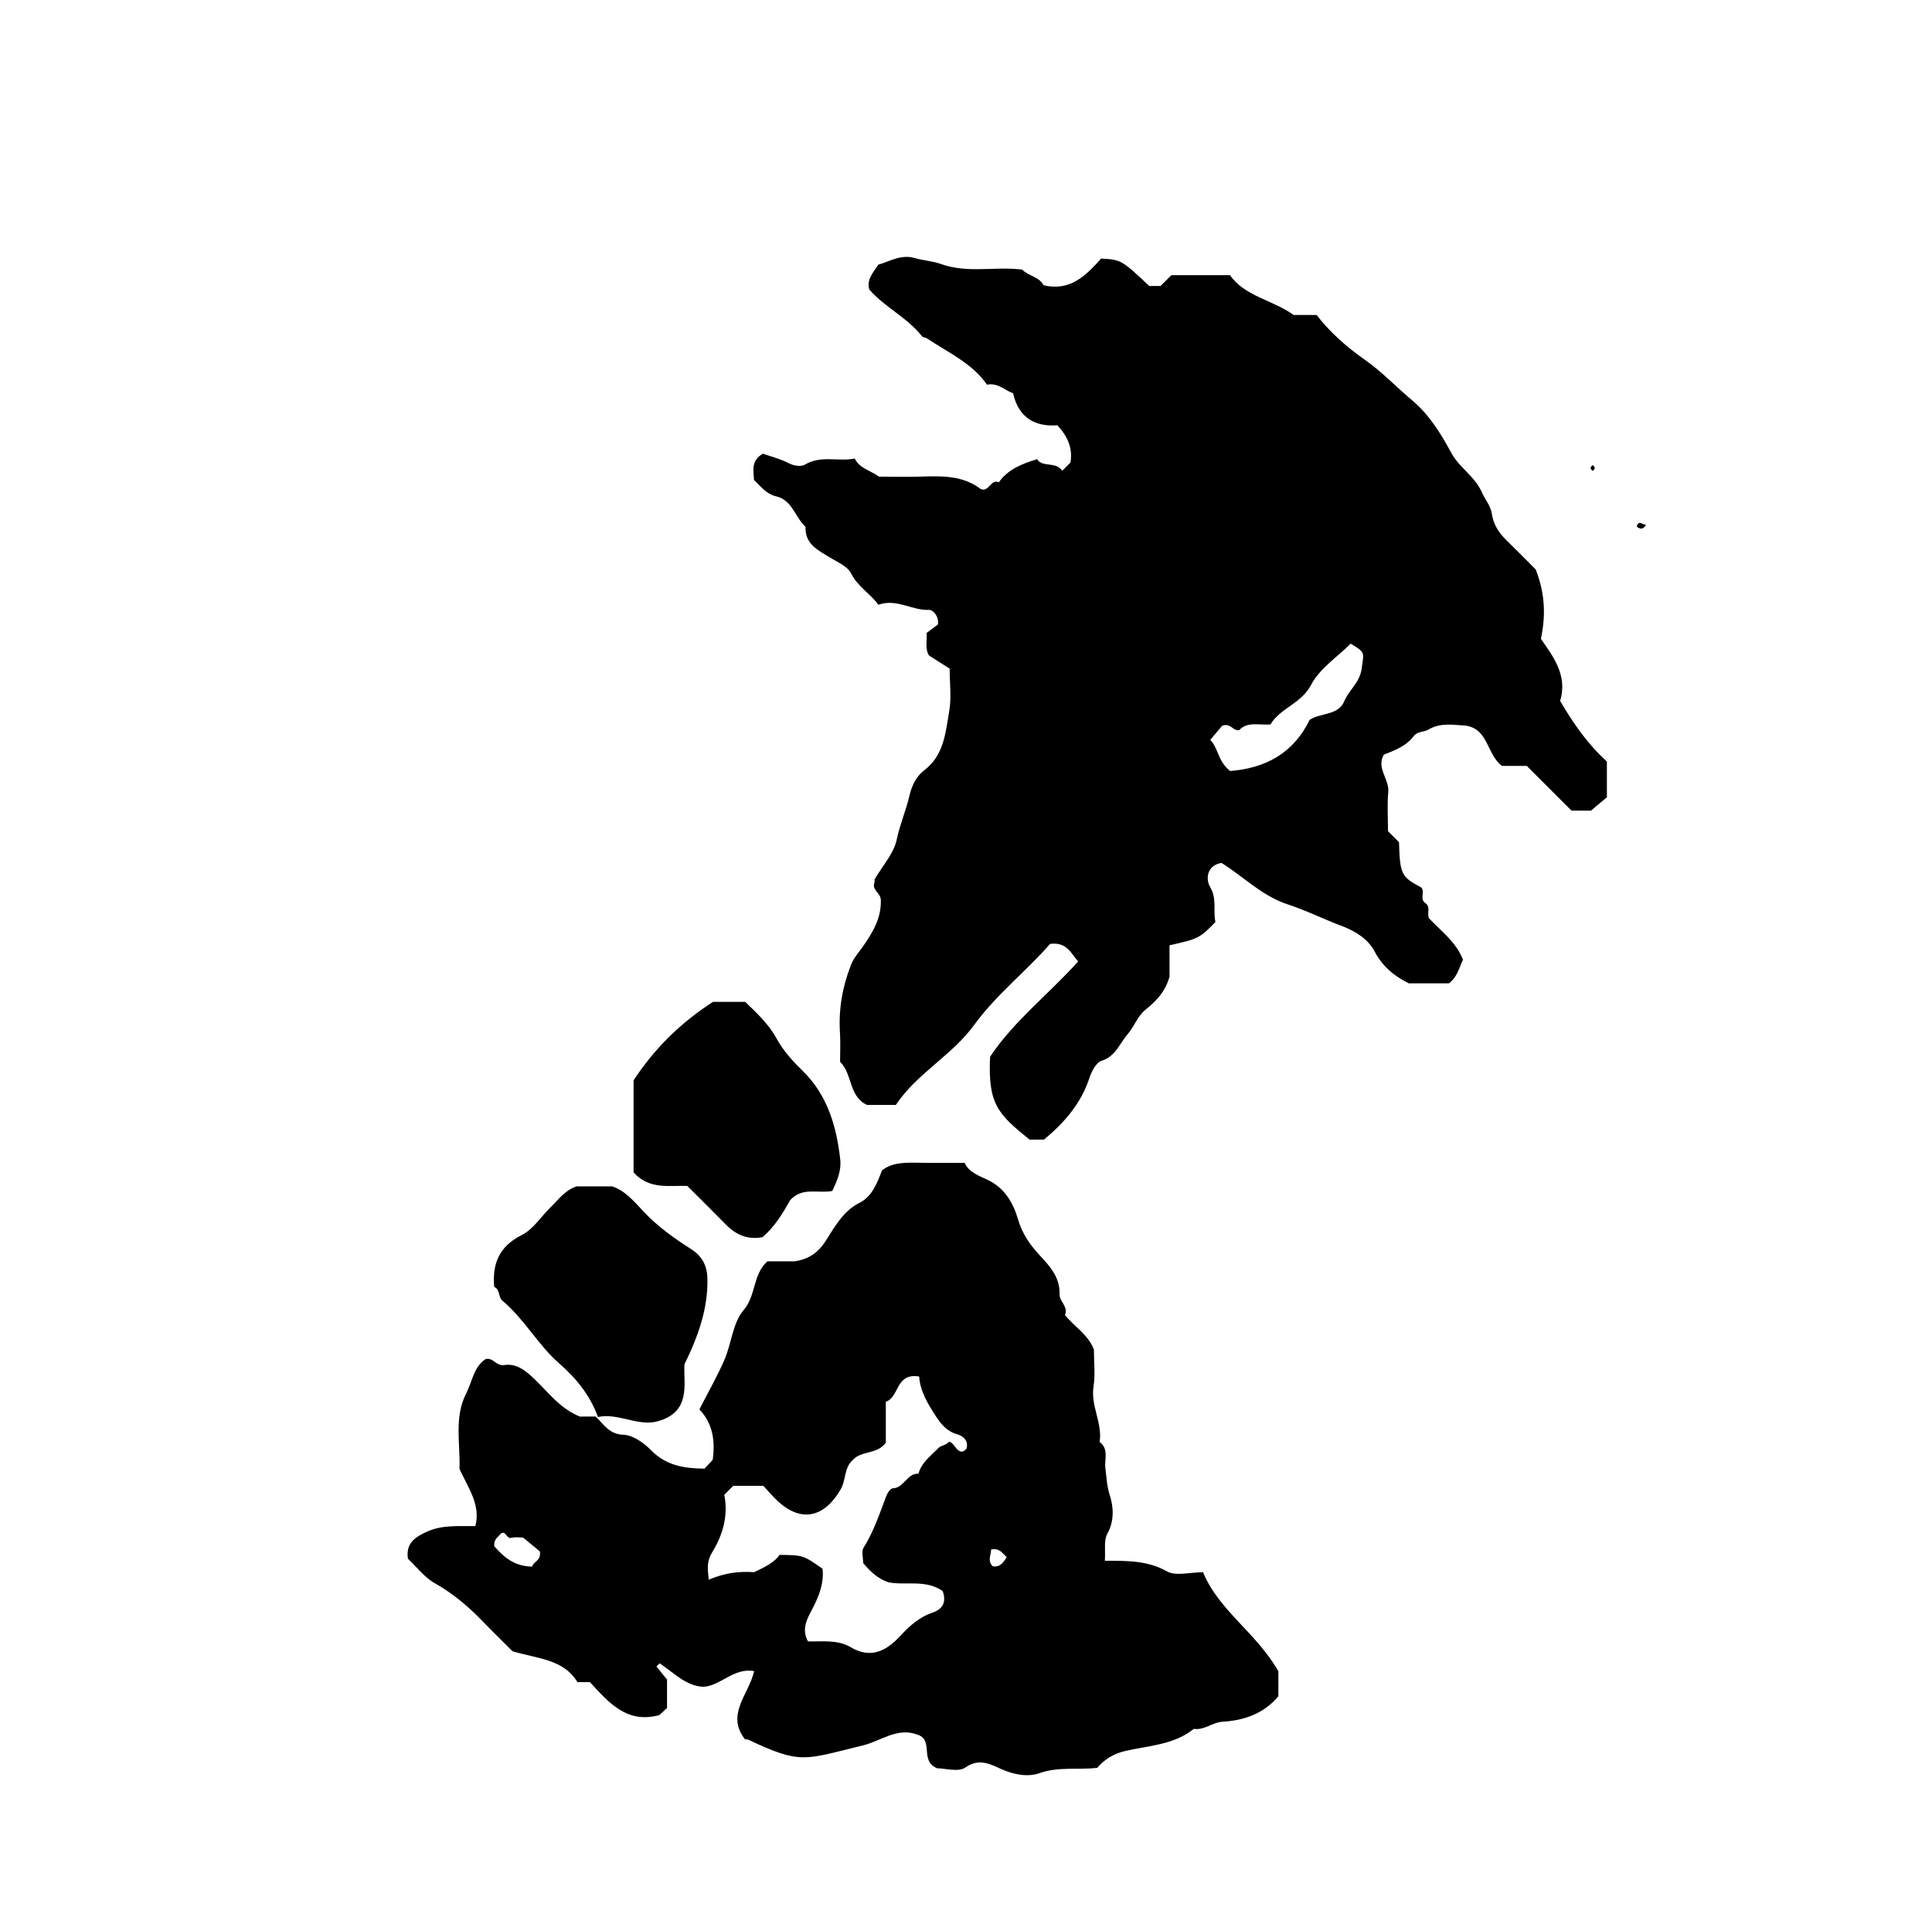 <?xml version="1.0" encoding="iso-8859-1"?>
<!-- Generator: Adobe Illustrator 16.0.0, SVG Export Plug-In . SVG Version: 6.00 Build 0)  -->
<!DOCTYPE svg PUBLIC "-//W3C//DTD SVG 1.1//EN" "http://www.w3.org/Graphics/SVG/1.1/DTD/svg11.dtd">
<svg version="1.1" id="Layer_1" xmlns="http://www.w3.org/2000/svg" xmlns:xlink="http://www.w3.org/1999/xlink" x="0px" y="0px"
	 width="72.36px" height="72.18px" viewBox="0 0 72.36 72.18" style="enable-background:new 0 0 72.36 72.18;" xml:space="preserve"
	>
<g>
	<path style="fill-rule:evenodd;clip-rule:evenodd;fill:none;" d="M-6.984,79.631c0-28.871,0-57.743,0-86.615
		c28.8,0,57.6,0,86.399,0c0,28.872,0,57.744,0,86.615C50.616,79.631,21.816,79.631-6.984,79.631z M22.306,53.063
		c-0.166,0-0.417,0-0.588,0c-0.743-0.306-1.164-0.891-1.669-1.376c-0.332-0.32-0.684-0.63-1.167-0.554
		c-0.299,0.048-0.403-0.292-0.692-0.225c-0.447,0.29-0.505,0.858-0.728,1.287c-0.465,0.895-0.213,1.935-0.252,2.824
		c0.334,0.735,0.801,1.346,0.595,2.146c-0.65,0.009-1.24-0.051-1.81,0.208c-0.447,0.203-0.799,0.427-0.716,1.013
		c0.325,0.306,0.619,0.701,1.012,0.922c0.679,0.383,1.251,0.869,1.785,1.421c0.397,0.411,0.806,0.81,1.12,1.124
		c0.963,0.287,1.91,0.298,2.432,1.156c0.183,0,0.324,0,0.467,0c0.701,0.76,1.375,1.572,2.603,1.235
		c0.085-0.079,0.19-0.177,0.286-0.267c0-0.374,0-0.733,0-1.063c-0.144-0.175-0.272-0.331-0.396-0.49
		c-0.003-0.003,0.047-0.048,0.116-0.117c0.521,0.331,0.969,0.848,1.641,0.879c0.662-0.042,1.13-0.724,1.902-0.588
		c-0.202,0.884-1.078,1.624-0.339,2.56c0.031,0,0.073-0.012,0.103,0.002c2.003,0.948,2.109,0.753,4.305,0.222
		c0.687-0.166,1.303-0.701,2.071-0.395c0.591,0.205,0.051,0.986,0.716,1.251c0.295,0,0.796,0.152,1.059-0.032
		c0.521-0.368,0.965-0.105,1.342,0.063c0.488,0.218,1.007,0.302,1.424,0.153c0.729-0.26,1.458-0.111,2.17-0.203
		c0.284-0.332,0.632-0.533,1.046-0.629c0.88-0.204,1.819-0.226,2.571-0.829c0.395,0.06,0.69-0.245,1.083-0.268
		c0.799-0.047,1.54-0.304,2.083-0.953c0-0.359,0-0.72,0-0.934c-0.821-1.446-2.229-2.27-2.822-3.712
		c-0.505,0-1.021,0.152-1.347-0.031c-0.734-0.414-1.511-0.399-2.331-0.399c0.028-0.4-0.046-0.768,0.094-1.015
		c0.275-0.487,0.224-1.032,0.092-1.438c-0.114-0.349-0.12-0.671-0.165-1.007s0.141-0.723-0.216-0.99
		c0.109-0.709-0.341-1.351-0.229-2.072c0.07-0.453,0.014-0.926,0.014-1.391c-0.218-0.561-0.73-0.859-1.084-1.29
		c0.134-0.314-0.209-0.514-0.201-0.774c0.017-0.622-0.332-1.022-0.72-1.438c-0.368-0.396-0.674-0.813-0.839-1.381
		c-0.168-0.577-0.478-1.159-1.129-1.469c-0.323-0.154-0.715-0.287-0.868-0.642c-0.595,0-1.135,0.007-1.674-0.002
		c-0.521-0.009-1.041-0.025-1.424,0.289c-0.193,0.516-0.39,0.986-0.835,1.209c-0.461,0.231-0.713,0.576-0.993,0.99
		c-0.306,0.453-0.528,1.071-1.449,1.205c-0.176,0-0.603,0-1.013,0c-0.553,0.494-0.415,1.273-0.894,1.832
		c-0.404,0.472-0.449,1.237-0.711,1.848c-0.263,0.611-0.597,1.19-0.942,1.866c0.517,0.535,0.593,1.204,0.499,1.889
		c-0.109,0.118-0.207,0.223-0.306,0.33c-0.746-0.007-1.431-0.107-1.999-0.687c-0.271-0.276-0.678-0.568-1.033-0.582
		c-0.539-0.021-0.713-0.36-0.96-0.666c0.776-0.159,1.494,0.363,2.229,0.163c1.264-0.349,0.976-1.369,1.007-2.132
		c0.531-1.083,0.884-2.098,0.863-3.211c-0.009-0.47-0.186-0.84-0.609-1.108c-0.643-0.409-1.262-0.852-1.789-1.415
		c-0.354-0.379-0.698-0.783-1.171-0.936c-0.474,0-0.9,0-1.327,0c-0.432,0.135-0.679,0.491-0.976,0.781
		c-0.36,0.352-0.654,0.826-1.081,1.041c-0.847,0.427-1.11,1.07-1.034,1.943c0.229,0.096,0.147,0.385,0.305,0.516
		c0.823,0.684,1.33,1.651,2.132,2.353C21.579,51.629,22.098,52.264,22.306,53.063z M33.552,41.392
		c0.785-1.179,2.102-1.855,2.926-2.984c0.847-1.162,1.969-2.029,2.849-3.044c0.631-0.082,0.776,0.353,1.053,0.656
		c-1.11,1.239-2.398,2.22-3.3,3.572c-0.078,1.764,0.277,2.134,1.48,3.104c0.18,0,0.359,0,0.537,0
		c0.757-0.627,1.384-1.342,1.701-2.301c0.082-0.248,0.252-0.586,0.456-0.651c0.534-0.171,0.673-0.646,0.979-0.998
		c0.251-0.288,0.357-0.664,0.671-0.92c0.374-0.304,0.732-0.647,0.897-1.234c0-0.334,0-0.759,0-1.177
		c1.073-0.236,1.138-0.269,1.72-0.873c-0.095-0.419,0.067-0.86-0.201-1.315c-0.162-0.275-0.142-0.802,0.429-0.897
		c0.828,0.519,1.521,1.241,2.486,1.556c0.693,0.227,1.352,0.559,2.036,0.814c0.51,0.191,0.977,0.498,1.209,0.943
		c0.313,0.595,0.77,0.942,1.281,1.197c0.547,0,1.044,0,1.508,0c0.32-0.247,0.382-0.596,0.524-0.883
		c-0.258-0.663-0.81-1.064-1.269-1.548c-0.099-0.178,0.077-0.429-0.149-0.581c-0.22-0.148,0.011-0.418-0.149-0.582
		c-0.743-0.387-0.795-0.492-0.83-1.692c-0.127-0.127-0.254-0.254-0.412-0.413c0-0.468-0.035-0.971,0.01-1.466
		c0.045-0.487-0.455-0.895-0.168-1.399c0.412-0.165,0.835-0.318,1.115-0.689c0.147-0.196,0.39-0.153,0.544-0.245
		c0.468-0.279,0.947-0.178,1.395-0.157c0.873,0.121,0.786,1.063,1.37,1.511c0.264,0,0.579,0,0.931,0
		c0.556,0.555,1.112,1.112,1.675,1.675c0.258,0,0.542,0,0.73,0c0.251-0.21,0.441-0.371,0.596-0.5c0-0.487,0-0.916,0-1.339
		c-0.707-0.643-1.244-1.403-1.752-2.271c0.303-0.971-0.3-1.713-0.719-2.325c0.206-0.973,0.125-1.771-0.194-2.598
		c-0.348-0.347-0.727-0.731-1.112-1.11c-0.274-0.271-0.474-0.582-0.53-0.967c-0.046-0.313-0.257-0.543-0.376-0.816
		c-0.259-0.591-0.841-0.917-1.141-1.47c-0.395-0.728-0.833-1.441-1.471-1.975c-0.594-0.497-1.135-1.072-1.755-1.507
		c-0.703-0.493-1.319-1.038-1.822-1.689c-0.33,0-0.616,0-0.86,0c-0.802-0.572-1.835-0.699-2.384-1.492c-0.775,0-1.492,0-2.194,0
		c-0.141,0.14-0.268,0.268-0.406,0.407c-0.129,0-0.27,0-0.423,0c-1.03-0.972-1.058-0.988-1.802-1.028
		c-0.567,0.628-1.154,1.241-2.16,0.998c-0.158-0.317-0.564-0.343-0.8-0.585c-1.013-0.13-2.04,0.153-3.049-0.212
		c-0.299-0.108-0.654-0.125-0.986-0.223c-0.516-0.152-0.993,0.16-1.346,0.247c-0.241,0.339-0.448,0.599-0.341,0.937
		c0.58,0.664,1.42,1.043,1.971,1.749c0.035,0.045,0.128,0.04,0.182,0.076c0.798,0.537,1.701,0.933,2.251,1.736
		c0.433-0.077,0.673,0.223,0.98,0.323c0.205,0.932,0.845,1.263,1.658,1.199c0.413,0.449,0.576,0.883,0.489,1.398
		c-0.102,0.102-0.203,0.204-0.305,0.306c-0.242-0.362-0.746-0.11-0.942-0.435c-0.593,0.181-1.098,0.391-1.435,0.868
		c-0.294-0.145-0.367,0.377-0.672,0.255c-0.661-0.504-1.421-0.496-2.189-0.471c-0.571,0.019-1.143,0.003-1.625,0.003
		c-0.356-0.249-0.735-0.312-0.909-0.678c-0.621,0.125-1.266-0.132-1.869,0.229c-0.132,0.079-0.393,0.056-0.608-0.056
		c-0.316-0.165-0.672-0.251-0.964-0.354c-0.457,0.26-0.35,0.635-0.333,0.985c0.251,0.234,0.455,0.527,0.826,0.611
		c0.612,0.139,0.709,0.786,1.103,1.142c-0.026,0.647,0.464,0.875,0.914,1.15c0.284,0.173,0.657,0.328,0.79,0.592
		c0.253,0.503,0.716,0.754,1.026,1.178c0.691-0.243,1.259,0.225,1.897,0.192c0.131-0.006,0.37,0.209,0.335,0.545
		c-0.126,0.095-0.298,0.223-0.427,0.32c0.023,0.321-0.066,0.572,0.087,0.841c0.23,0.146,0.488,0.312,0.777,0.496
		c0,0.534,0.072,1.081-0.017,1.599c-0.136,0.793-0.196,1.646-0.929,2.203c-0.312,0.237-0.474,0.588-0.559,0.953
		c-0.129,0.557-0.358,1.08-0.477,1.646c-0.111,0.529-0.539,0.992-0.824,1.486c-0.016,0.027-0.002,0.071-0.002,0.107
		c-0.134,0.289,0.222,0.397,0.23,0.666c0.023,0.703-0.315,1.24-0.687,1.772c-0.155,0.222-0.328,0.397-0.438,0.684
		c-0.319,0.828-0.462,1.655-0.405,2.532c0.023,0.358,0.003,0.719,0.004,1.079c0.47,0.457,0.317,1.295,1.01,1.617
		C32.817,41.392,33.174,41.392,33.552,41.392z M25.743,44.426c0.48,0.48,0.968,0.96,1.446,1.448c0.39,0.4,0.844,0.575,1.375,0.469
		c0.468-0.409,0.764-0.908,1.026-1.379c0.455-0.516,1.06-0.242,1.583-0.351c0.181-0.386,0.346-0.751,0.296-1.19
		c-0.142-1.242-0.48-2.401-1.401-3.302c-0.378-0.37-0.731-0.755-0.982-1.216c-0.308-0.565-0.771-0.98-1.173-1.374
		c-0.496,0-0.922,0-1.209,0c-1.266,0.815-2.216,1.787-2.974,2.938c0,1.147,0,2.324,0,3.452
		C24.322,44.574,25.054,44.399,25.743,44.426z M37.273,69.395c-0.339-0.584-0.819-0.255-1.228-0.362
		c-0.036,0.284-0.13,0.49,0.028,0.633c0.343,0,0.652,0,0.929,0C37.107,69.561,37.181,69.485,37.273,69.395z M61.656,19.647
		c-0.104,0.055-0.287-0.213-0.354,0.081C61.432,19.833,61.552,19.84,61.656,19.647z M59.652,17.426c-0.101,0.07-0.101,0.142,0,0.212
		C59.752,17.568,59.752,17.496,59.652,17.426z"/>
	<path fill="currentColor" d="M33.552,41.392c-0.377,0-0.735,0-1.078,0c-0.693-0.322-0.54-1.16-1.01-1.617
		c0-0.36,0.019-0.721-0.004-1.079c-0.057-0.877,0.086-1.704,0.405-2.532c0.11-0.287,0.283-0.462,0.438-0.684
		c0.372-0.533,0.71-1.07,0.687-1.772c-0.009-0.269-0.365-0.376-0.23-0.666c0-0.036-0.014-0.08,0.002-0.107
		c0.285-0.494,0.713-0.957,0.824-1.486c0.119-0.567,0.348-1.09,0.477-1.646c0.084-0.365,0.247-0.716,0.559-0.953
		c0.733-0.558,0.793-1.41,0.929-2.203c0.089-0.519,0.017-1.065,0.017-1.599c-0.289-0.184-0.547-0.349-0.777-0.496
		c-0.153-0.269-0.064-0.52-0.087-0.841c0.129-0.097,0.3-0.225,0.427-0.32c0.035-0.335-0.204-0.551-0.335-0.545
		c-0.638,0.033-1.206-0.435-1.897-0.192c-0.31-0.424-0.773-0.675-1.026-1.178c-0.133-0.264-0.506-0.418-0.79-0.592
		c-0.449-0.275-0.94-0.502-0.914-1.15c-0.394-0.356-0.491-1.002-1.103-1.142c-0.371-0.084-0.574-0.377-0.826-0.611
		c-0.016-0.35-0.123-0.725,0.333-0.985c0.292,0.103,0.648,0.189,0.964,0.354c0.215,0.112,0.476,0.135,0.608,0.056
		c0.603-0.361,1.248-0.104,1.869-0.229c0.174,0.366,0.553,0.429,0.909,0.678c0.482,0,1.054,0.015,1.625-0.003
		c0.768-0.025,1.528-0.033,2.189,0.471c0.305,0.122,0.378-0.399,0.672-0.255c0.337-0.478,0.842-0.688,1.435-0.868
		c0.196,0.325,0.7,0.073,0.942,0.435c0.102-0.102,0.203-0.204,0.305-0.306c0.087-0.515-0.076-0.949-0.489-1.398
		c-0.813,0.064-1.453-0.267-1.658-1.199c-0.308-0.101-0.548-0.4-0.98-0.323c-0.55-0.803-1.453-1.2-2.251-1.736
		c-0.054-0.036-0.147-0.031-0.182-0.076c-0.551-0.705-1.392-1.084-1.971-1.749c-0.107-0.337,0.1-0.597,0.341-0.937
		c0.353-0.086,0.83-0.398,1.346-0.247c0.332,0.097,0.688,0.114,0.986,0.223c1.01,0.366,2.037,0.083,3.049,0.212
		c0.235,0.242,0.642,0.268,0.8,0.585c1.006,0.243,1.593-0.37,2.16-0.998c0.744,0.04,0.771,0.056,1.802,1.028
		c0.153,0,0.294,0,0.423,0c0.139-0.139,0.266-0.267,0.406-0.407c0.702,0,1.419,0,2.194,0c0.549,0.793,1.582,0.92,2.384,1.492
		c0.244,0,0.53,0,0.86,0c0.503,0.651,1.119,1.196,1.822,1.689c0.62,0.435,1.161,1.01,1.755,1.507
		c0.638,0.533,1.076,1.247,1.471,1.975c0.3,0.554,0.882,0.879,1.141,1.47c0.119,0.273,0.33,0.503,0.376,0.816
		c0.057,0.386,0.256,0.697,0.53,0.967c0.386,0.378,0.765,0.763,1.112,1.11c0.319,0.827,0.4,1.625,0.194,2.598
		c0.419,0.612,1.021,1.354,0.719,2.325c0.508,0.868,1.045,1.628,1.752,2.271c0,0.424,0,0.853,0,1.339
		c-0.154,0.129-0.345,0.29-0.596,0.5c-0.188,0-0.473,0-0.73,0c-0.563-0.563-1.119-1.12-1.675-1.675c-0.352,0-0.667,0-0.931,0
		c-0.584-0.449-0.497-1.39-1.37-1.511c-0.447-0.021-0.927-0.123-1.395,0.157c-0.154,0.092-0.396,0.049-0.544,0.245
		c-0.28,0.371-0.703,0.525-1.115,0.689c-0.287,0.504,0.213,0.912,0.168,1.399c-0.045,0.495-0.01,0.998-0.01,1.466
		c0.158,0.158,0.285,0.285,0.412,0.413c0.035,1.2,0.087,1.305,0.83,1.692c0.16,0.164-0.07,0.434,0.149,0.582
		c0.227,0.152,0.051,0.403,0.149,0.581c0.459,0.484,1.011,0.886,1.269,1.548c-0.143,0.288-0.204,0.636-0.524,0.883
		c-0.464,0-0.961,0-1.508,0c-0.512-0.255-0.969-0.602-1.281-1.197c-0.232-0.445-0.699-0.752-1.209-0.943
		c-0.685-0.256-1.343-0.588-2.036-0.814c-0.966-0.315-1.658-1.038-2.486-1.556c-0.57,0.096-0.591,0.623-0.429,0.897
		c0.269,0.456,0.106,0.896,0.201,1.315c-0.582,0.604-0.646,0.637-1.72,0.873c0,0.418,0,0.843,0,1.177
		c-0.165,0.587-0.523,0.931-0.897,1.234c-0.313,0.256-0.42,0.632-0.671,0.92c-0.306,0.352-0.444,0.827-0.979,0.998
		c-0.204,0.065-0.374,0.403-0.456,0.651c-0.317,0.959-0.944,1.674-1.701,2.301c-0.178,0-0.357,0-0.537,0
		c-1.203-0.97-1.559-1.34-1.48-3.104c0.901-1.353,2.189-2.333,3.3-3.572c-0.276-0.304-0.422-0.738-1.053-0.656
		c-0.88,1.015-2.002,1.882-2.849,3.044C35.654,39.536,34.336,40.213,33.552,41.392z M47.583,27.14
		c-0.438,0.027-0.879-0.116-1.168,0.212c-0.264,0.036-0.296-0.281-0.639-0.166c-0.1,0.118-0.275,0.326-0.447,0.529
		c0.3,0.302,0.29,0.821,0.745,1.167c1.283-0.102,2.35-0.632,2.977-1.915c0.4-0.273,1.068-0.154,1.294-0.694
		c0.182-0.436,0.594-0.708,0.657-1.247c0.068-0.579,0.171-0.567-0.415-0.914c-0.505,0.505-1.163,0.933-1.48,1.54
		C48.734,26.366,47.944,26.523,47.583,27.14z"/>
	<path fill="currentColor" d="M22.306,53.063c0.335,0.323,0.51,0.663,1.049,0.684
		c0.355,0.014,0.762,0.306,1.033,0.582c0.567,0.579,1.252,0.68,1.999,0.687c0.099-0.107,0.197-0.212,0.306-0.33
		c0.094-0.685,0.018-1.354-0.499-1.889c0.345-0.676,0.68-1.255,0.942-1.866c0.262-0.61,0.307-1.376,0.711-1.848
		c0.479-0.559,0.34-1.338,0.894-1.832c0.41,0,0.837,0,1.013,0c0.921-0.134,1.143-0.752,1.449-1.205
		c0.279-0.414,0.531-0.759,0.993-0.99c0.446-0.223,0.642-0.693,0.835-1.209c0.383-0.314,0.902-0.298,1.424-0.289
		c0.54,0.009,1.08,0.002,1.674,0.002c0.152,0.354,0.544,0.487,0.868,0.642c0.651,0.31,0.961,0.892,1.129,1.469
		c0.165,0.568,0.471,0.985,0.839,1.381c0.388,0.415,0.736,0.815,0.72,1.438c-0.008,0.261,0.335,0.46,0.201,0.774
		c0.354,0.431,0.866,0.729,1.084,1.29c0,0.465,0.057,0.938-0.014,1.391c-0.111,0.722,0.339,1.363,0.229,2.072
		c0.356,0.268,0.171,0.654,0.216,0.99s0.051,0.658,0.165,1.007c0.132,0.405,0.184,0.95-0.092,1.438
		c-0.14,0.247-0.065,0.614-0.094,1.015c0.82,0,1.597-0.015,2.331,0.399c0.326,0.184,0.842,0.031,1.347,0.031
		c0.594,1.442,2.001,2.266,2.822,3.712c0,0.214,0,0.574-0.001,0.934c-0.542,0.649-1.283,0.906-2.082,0.953
		c-0.393,0.022-0.688,0.327-1.083,0.268c-0.752,0.604-1.691,0.625-2.571,0.829c-0.414,0.096-0.762,0.297-1.046,0.629
		c-0.712,0.092-1.44-0.057-2.17,0.203c-0.417,0.148-0.936,0.064-1.424-0.153c-0.377-0.168-0.821-0.431-1.342-0.063
		c-0.262,0.185-0.763,0.032-1.059,0.032c-0.666-0.265-0.125-1.046-0.716-1.251c-0.768-0.307-1.385,0.229-2.071,0.395
		c-2.196,0.531-2.302,0.727-4.305-0.222c-0.029-0.014-0.071-0.002-0.103-0.002c-0.739-0.936,0.137-1.676,0.339-2.56
		c-0.772-0.136-1.241,0.546-1.902,0.588c-0.672-0.031-1.12-0.548-1.641-0.879c-0.069,0.069-0.119,0.114-0.116,0.117
		c0.124,0.159,0.252,0.315,0.396,0.49c0,0.33,0,0.689,0,1.063c-0.096,0.09-0.201,0.188-0.286,0.267
		c-1.228,0.337-1.901-0.476-2.603-1.235c-0.144,0-0.285,0-0.467,0c-0.522-0.858-1.468-0.869-2.432-1.156
		c-0.314-0.314-0.723-0.713-1.12-1.124c-0.534-0.552-1.106-1.038-1.785-1.421c-0.393-0.221-0.687-0.616-1.012-0.922
		c-0.083-0.586,0.269-0.81,0.716-1.013c0.57-0.259,1.16-0.199,1.81-0.208c0.206-0.801-0.261-1.411-0.595-2.146
		c0.04-0.89-0.213-1.93,0.252-2.824c0.223-0.429,0.281-0.997,0.728-1.287c0.289-0.067,0.393,0.272,0.692,0.225
		c0.483-0.076,0.835,0.233,1.167,0.554c0.505,0.485,0.926,1.07,1.669,1.376C21.888,53.063,22.14,53.063,22.306,53.063z
		 M32.328,58.552c0-0.216-0.069-0.439,0.012-0.568c0.378-0.599,0.599-1.264,0.844-1.917c0.056-0.148,0.168-0.31,0.25-0.313
		c0.43-0.014,0.533-0.57,0.964-0.549c0.122-0.429,0.475-0.679,0.765-0.976c0.043-0.045,0.118-0.059,0.291-0.139
		c0.239-0.334,0.382,0.589,0.74,0.184c0.103-0.316-0.144-0.49-0.347-0.546c-0.385-0.106-0.614-0.397-0.791-0.668
		c-0.302-0.462-0.596-0.95-0.63-1.495c-0.891-0.15-0.741,0.788-1.249,0.944c0,0.561,0,1.06,0,1.536
		c-0.327,0.448-0.921,0.289-1.236,0.646c-0.336,0.296-0.246,0.743-0.458,1.107c-0.607,1.044-1.464,1.244-2.332,0.454
		c-0.211-0.192-0.395-0.415-0.562-0.593c-0.413,0-0.771,0-1.125,0c-0.106,0.105-0.208,0.208-0.339,0.339
		c0.159,0.757-0.047,1.493-0.446,2.142c-0.218,0.354-0.179,0.633-0.132,1.038c0.615-0.273,1.198-0.321,1.699-0.283
		c0.413-0.198,0.754-0.363,0.954-0.649c0.885,0.013,0.885,0.013,1.608,0.522c0.056,0.541-0.132,1.026-0.392,1.521
		c-0.182,0.345-0.407,0.732-0.156,1.197c0.525,0.018,1.098-0.078,1.6,0.219c0.787,0.466,1.372,0.111,1.895-0.46
		c0.333-0.362,0.698-0.674,1.166-0.834c0.425-0.146,0.52-0.419,0.386-0.809c-0.634-0.442-1.361-0.205-2.022-0.325
		C32.901,59.15,32.618,58.899,32.328,58.552z M18.511,57.922c0.326,0.37,0.724,0.756,1.42,0.763c0.037-0.185,0.339-0.205,0.29-0.568
		c-0.158-0.129-0.371-0.305-0.628-0.517c-0.097,0-0.282-0.032-0.449,0.009c-0.182,0.044-0.203-0.314-0.4-0.147
		C18.664,57.588,18.492,57.631,18.511,57.922z M37.117,58.047c0.014,0.198-0.154,0.411,0.066,0.627
		c0.279,0.041,0.402-0.145,0.52-0.346C37.543,58.192,37.444,57.975,37.117,58.047z"/>
	<path fill="currentColor" d="M22.395,53.081c-0.296-0.817-0.816-1.452-1.449-2.005
		c-0.802-0.701-1.309-1.669-2.132-2.353c-0.158-0.131-0.076-0.42-0.305-0.516c-0.076-0.873,0.187-1.517,1.034-1.943
		c0.427-0.215,0.721-0.689,1.081-1.041c0.297-0.29,0.544-0.646,0.976-0.781c0.427,0,0.853,0,1.327,0
		c0.473,0.152,0.817,0.557,1.171,0.936c0.526,0.563,1.146,1.006,1.789,1.415c0.423,0.269,0.6,0.639,0.609,1.108
		c0.021,1.113-0.332,2.128-0.863,3.211c-0.032,0.763,0.256,1.783-1.007,2.132C23.889,53.444,23.17,52.922,22.395,53.081z"/>
	<path fill="currentColor" d="M25.743,44.426c-0.688-0.026-1.42,0.148-2.013-0.505
		c0-1.128,0-2.305,0-3.452c0.758-1.15,1.708-2.122,2.974-2.938c0.287,0,0.713,0,1.209,0c0.402,0.394,0.865,0.809,1.173,1.374
		c0.251,0.461,0.604,0.846,0.982,1.216c0.921,0.9,1.259,2.06,1.401,3.302c0.05,0.439-0.115,0.805-0.296,1.19
		c-0.524,0.108-1.128-0.165-1.583,0.351c-0.262,0.471-0.558,0.97-1.026,1.379c-0.532,0.106-0.986-0.068-1.375-0.469
		C26.711,45.386,26.223,44.906,25.743,44.426z"/>
	<path fill="currentColor" d="M61.656,19.647c-0.104,0.193-0.224,0.186-0.354,0.081
		C61.369,19.434,61.552,19.702,61.656,19.647z"/>
	<path fill="currentColor" d="M59.652,17.426c0.101,0.07,0.101,0.142,0,0.212
		C59.551,17.568,59.551,17.496,59.652,17.426z"/>
	<path style="fill-rule:evenodd;clip-rule:evenodd;fill:none;" d="M47.583,27.14c0.36-0.617,1.15-0.774,1.523-1.488
		c0.317-0.606,0.976-1.035,1.48-1.54c0.586,0.347,0.483,0.334,0.415,0.914c-0.063,0.539-0.476,0.811-0.657,1.247
		c-0.226,0.541-0.894,0.421-1.294,0.694c-0.627,1.283-1.693,1.813-2.977,1.915c-0.455-0.346-0.445-0.865-0.745-1.167
		c0.172-0.203,0.348-0.412,0.447-0.529c0.343-0.115,0.375,0.202,0.639,0.166C46.705,27.024,47.145,27.167,47.583,27.14z"/>
	<path style="fill-rule:evenodd;clip-rule:evenodd;fill:none;" d="M32.328,58.552c0.29,0.348,0.573,0.599,0.954,0.726
		c0.661,0.12,1.388-0.117,2.022,0.325c0.134,0.39,0.04,0.663-0.386,0.809c-0.468,0.16-0.833,0.472-1.166,0.834
		c-0.523,0.571-1.108,0.926-1.895,0.46c-0.502-0.297-1.074-0.201-1.6-0.219c-0.25-0.465-0.026-0.853,0.156-1.197
		c0.26-0.494,0.448-0.979,0.392-1.521c-0.723-0.51-0.723-0.51-1.608-0.522c-0.2,0.286-0.541,0.451-0.954,0.649
		c-0.501-0.038-1.083,0.01-1.699,0.283c-0.046-0.405-0.086-0.684,0.132-1.038c0.399-0.648,0.605-1.385,0.446-2.142
		c0.131-0.131,0.233-0.233,0.339-0.339c0.354,0,0.712,0,1.125,0c0.167,0.178,0.351,0.4,0.562,0.593
		c0.868,0.79,1.724,0.59,2.332-0.454c0.212-0.364,0.122-0.812,0.458-1.107c0.314-0.356,0.909-0.197,1.236-0.646
		c0-0.477,0-0.976,0-1.536c0.507-0.156,0.358-1.095,1.249-0.944c0.034,0.545,0.328,1.033,0.63,1.495
		c0.177,0.271,0.406,0.562,0.791,0.668c0.203,0.056,0.45,0.229,0.347,0.546c-0.358,0.405-0.5-0.518-0.74-0.184
		c-0.172,0.08-0.247,0.094-0.291,0.139c-0.29,0.297-0.643,0.547-0.765,0.976c-0.432-0.021-0.535,0.535-0.964,0.549
		c-0.082,0.003-0.194,0.164-0.25,0.313c-0.245,0.653-0.465,1.318-0.844,1.917C32.259,58.112,32.328,58.336,32.328,58.552z"/>
	<path style="fill-rule:evenodd;clip-rule:evenodd;fill:none;" d="M18.511,57.922c-0.019-0.291,0.153-0.334,0.231-0.461
		c0.198-0.167,0.219,0.191,0.4,0.147c0.167-0.041,0.352-0.009,0.449-0.009c0.257,0.212,0.471,0.388,0.628,0.517
		c0.049,0.363-0.252,0.384-0.29,0.568C19.235,58.678,18.837,58.292,18.511,57.922z"/>
	<path style="fill-rule:evenodd;clip-rule:evenodd;fill:none;" d="M37.117,58.047c0.327-0.072,0.427,0.146,0.586,0.281
		c-0.117,0.201-0.24,0.387-0.52,0.346C36.962,58.458,37.13,58.245,37.117,58.047z"/>
</g>
</svg>
